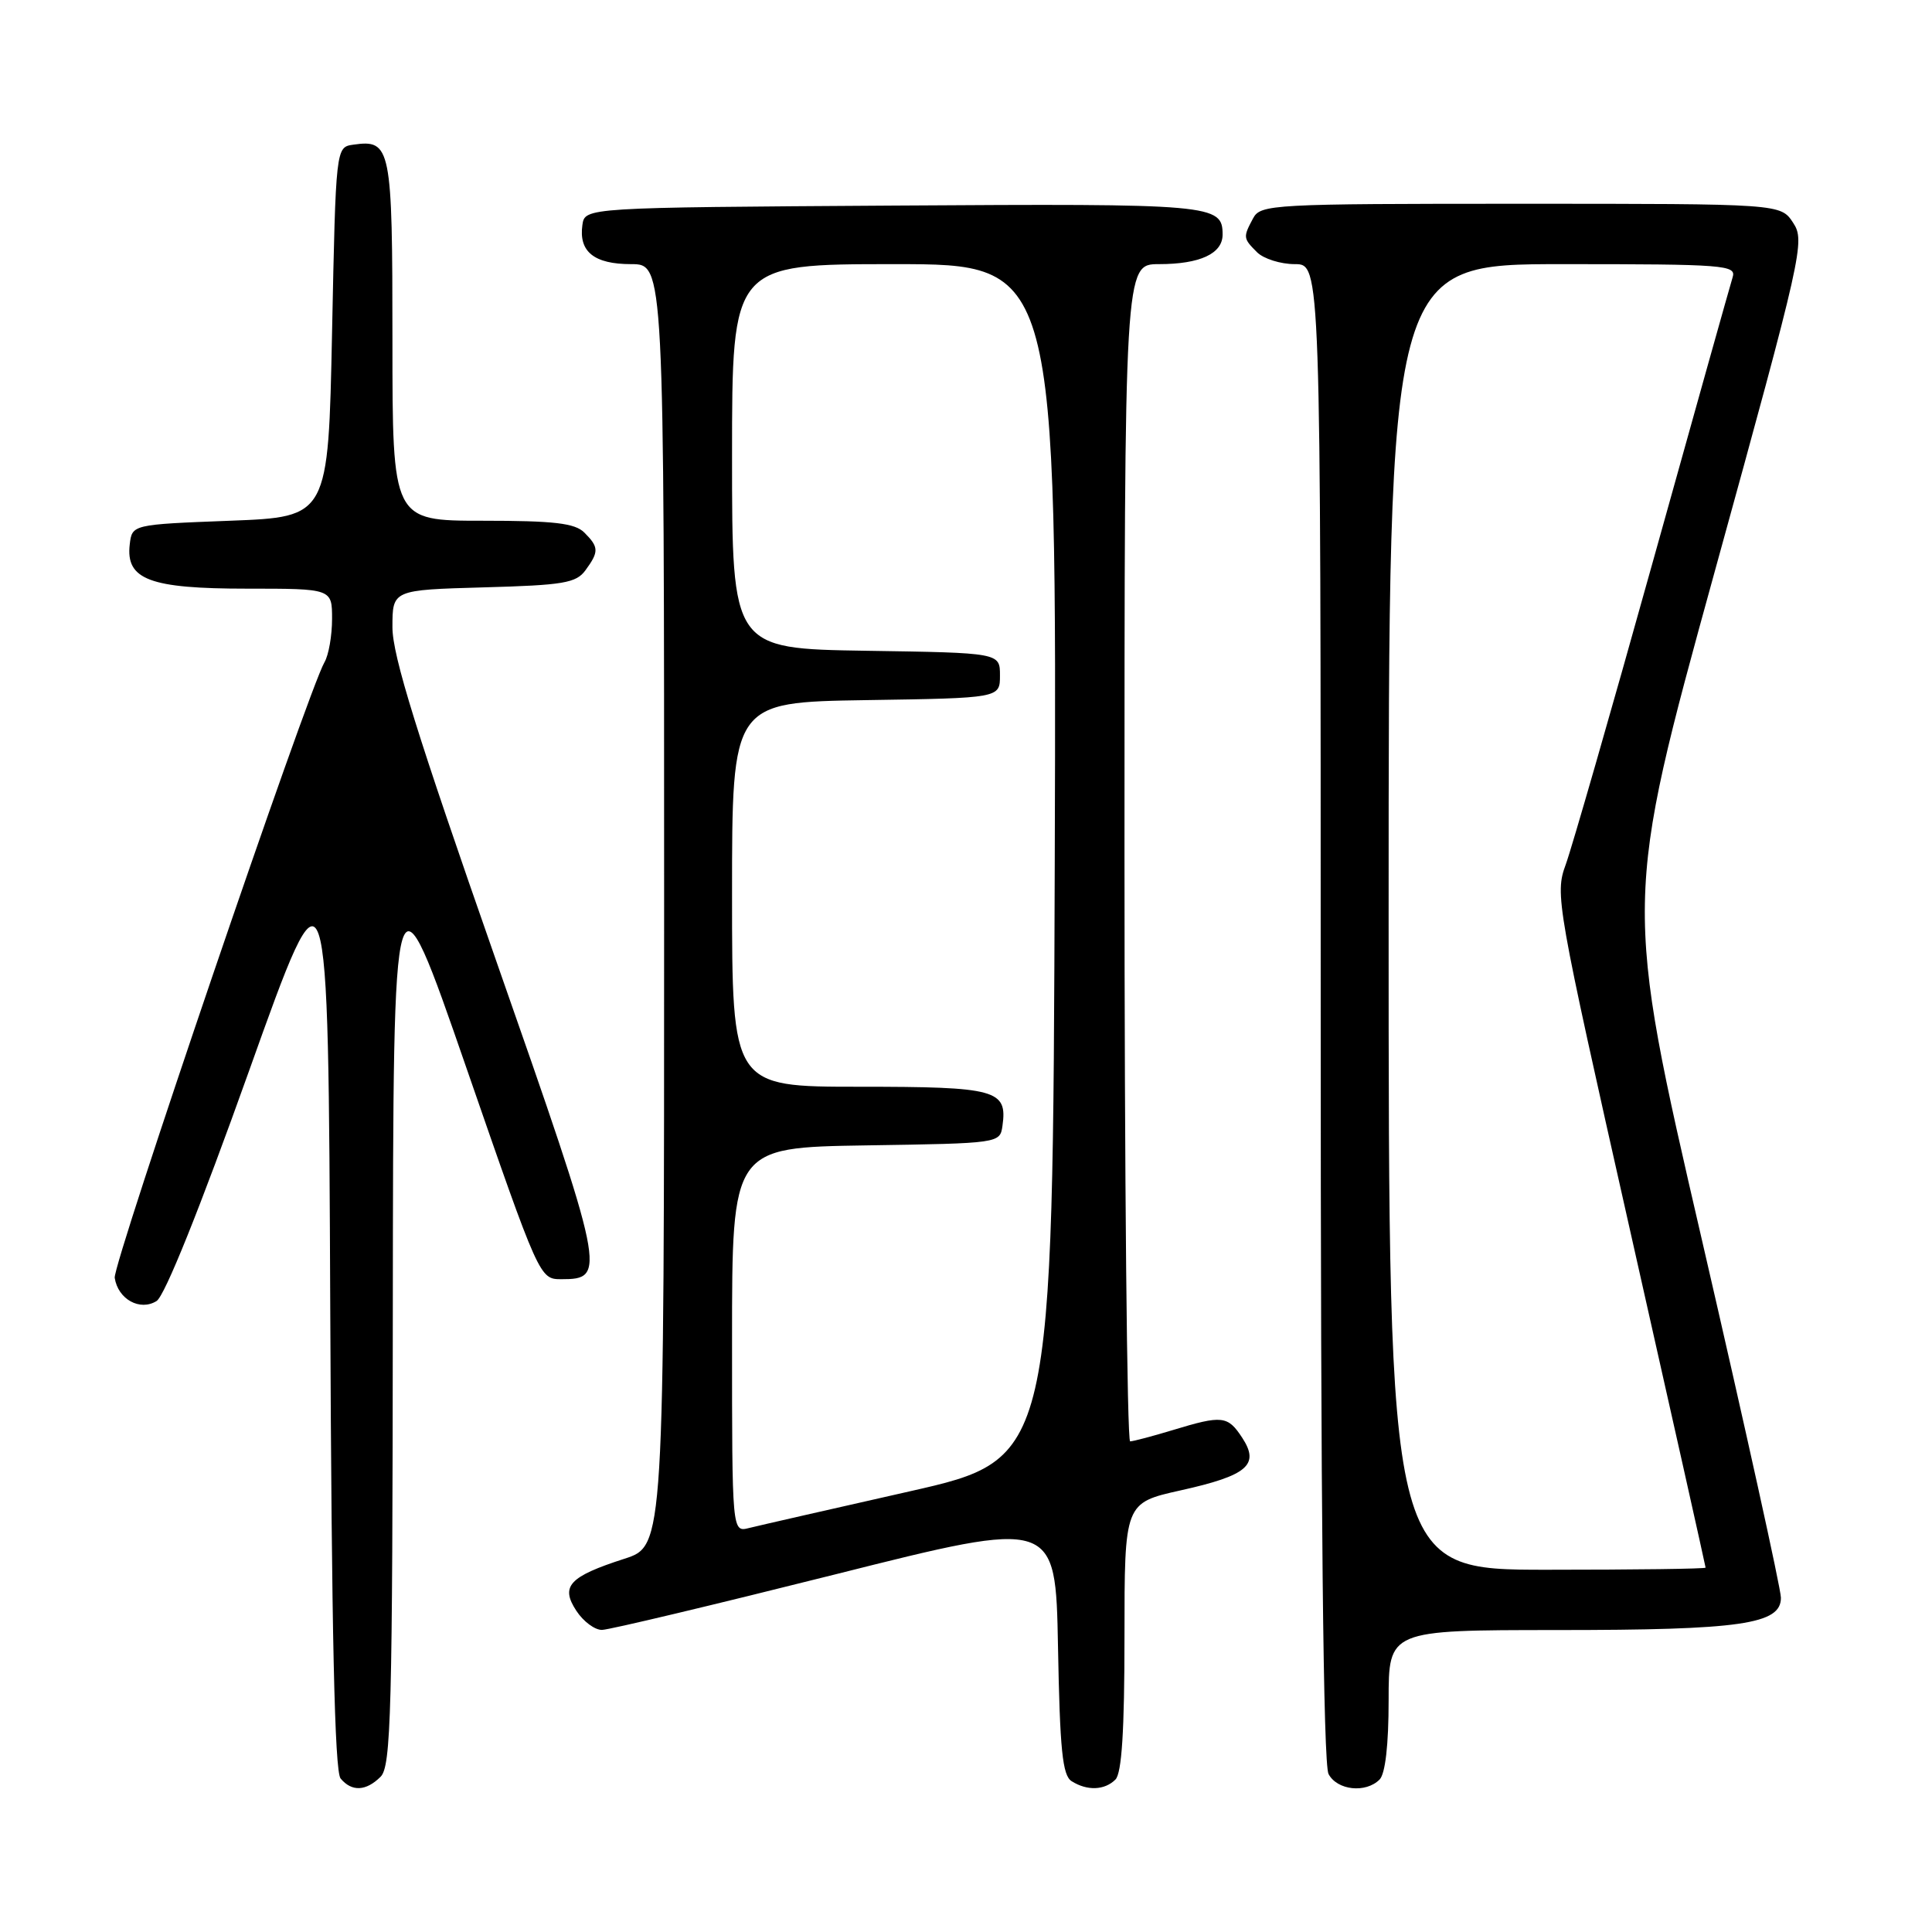 <?xml version="1.0" encoding="UTF-8" standalone="no"?>
<!DOCTYPE svg PUBLIC "-//W3C//DTD SVG 1.1//EN" "http://www.w3.org/Graphics/SVG/1.1/DTD/svg11.dtd" >
<svg xmlns="http://www.w3.org/2000/svg" xmlns:xlink="http://www.w3.org/1999/xlink" version="1.1" viewBox="0 0 256 256">
 <g >
 <path fill="currentColor"
d=" M 50.43 235.43 C 51.82 234.04 52.01 227.01 52.05 173.68 C 52.11 113.50 52.11 113.50 61.80 141.50 C 71.49 169.47 71.50 169.50 74.39 169.50 C 80.41 169.50 80.26 168.75 65.68 127.12 C 55.23 97.26 52.00 86.88 52.00 83.11 C 52.00 78.17 52.00 78.17 64.08 77.83 C 74.66 77.54 76.34 77.26 77.58 75.56 C 79.38 73.10 79.36 72.50 77.43 70.57 C 76.18 69.32 73.44 69.00 63.93 69.00 C 52.00 69.00 52.00 69.00 52.00 45.12 C 52.00 19.42 51.81 18.46 46.81 19.17 C 44.50 19.50 44.50 19.50 44.00 44.00 C 43.50 68.50 43.50 68.50 30.50 69.00 C 17.50 69.50 17.50 69.50 17.19 72.15 C 16.65 76.80 19.83 78.00 32.72 78.00 C 44.00 78.00 44.00 78.00 44.00 82.01 C 44.00 84.22 43.55 86.81 42.99 87.76 C 40.80 91.55 14.93 167.47 15.20 169.32 C 15.63 172.16 18.55 173.77 20.75 172.39 C 21.83 171.71 26.50 160.10 33.00 141.90 C 43.50 112.50 43.50 112.50 43.76 173.41 C 43.94 216.37 44.34 234.71 45.13 235.66 C 46.61 237.44 48.50 237.35 50.43 235.43 Z  M 147.80 235.80 C 148.64 234.96 149.00 229.33 149.00 216.87 C 149.00 199.14 149.00 199.14 156.45 197.48 C 165.31 195.51 166.95 194.10 164.60 190.51 C 162.68 187.58 161.96 187.50 155.41 189.49 C 152.71 190.31 150.16 190.98 149.75 190.99 C 149.34 191.00 149.00 155.90 149.00 113.00 C 149.00 35.00 149.00 35.00 153.57 35.00 C 159.00 35.00 162.00 33.61 162.00 31.09 C 162.00 27.07 160.80 26.97 118.38 27.24 C 77.50 27.50 77.50 27.50 77.17 29.81 C 76.67 33.35 78.72 35.00 83.62 35.00 C 88.00 35.00 88.00 35.00 88.00 119.92 C 88.00 204.84 88.00 204.84 82.75 206.54 C 75.40 208.91 74.23 210.18 76.37 213.44 C 77.29 214.85 78.82 215.99 79.77 215.97 C 80.72 215.96 94.63 212.64 110.69 208.61 C 139.87 201.27 139.87 201.27 140.19 218.17 C 140.44 231.87 140.78 235.26 142.00 236.02 C 144.06 237.32 146.37 237.23 147.80 235.80 Z  M 182.80 235.80 C 183.56 235.04 184.00 231.20 184.00 225.30 C 184.00 216.00 184.00 216.00 206.25 215.99 C 230.71 215.99 236.01 215.22 235.98 211.70 C 235.97 210.49 231.28 189.25 225.56 164.50 C 215.15 119.50 215.15 119.50 227.20 75.77 C 238.84 33.56 239.20 31.95 237.60 29.52 C 235.95 27.00 235.95 27.00 201.51 27.00 C 168.48 27.00 167.03 27.08 166.04 28.93 C 164.70 31.44 164.71 31.57 166.57 33.43 C 167.44 34.29 169.69 35.00 171.57 35.00 C 175.00 35.00 175.00 35.00 175.00 134.07 C 175.00 200.44 175.34 233.77 176.04 235.07 C 177.19 237.23 180.96 237.64 182.80 235.80 Z  M 97.00 177.54 C 97.00 152.05 97.00 152.05 114.75 151.77 C 132.43 151.50 132.50 151.49 132.83 149.19 C 133.51 144.40 132.04 144.00 113.88 144.00 C 97.00 144.00 97.00 144.00 97.00 118.52 C 97.00 93.05 97.00 93.05 114.75 92.77 C 132.50 92.50 132.50 92.50 132.50 89.50 C 132.50 86.50 132.50 86.50 114.75 86.23 C 97.00 85.95 97.00 85.95 97.00 60.48 C 97.00 35.00 97.00 35.00 118.51 35.00 C 140.01 35.00 140.01 35.00 139.76 114.16 C 139.50 193.32 139.50 193.32 120.50 197.62 C 110.05 199.98 100.49 202.16 99.25 202.47 C 97.00 203.04 97.00 203.04 97.00 177.54 Z  M 184.00 121.50 C 184.00 35.00 184.00 35.00 207.07 35.00 C 228.58 35.00 230.10 35.12 229.58 36.75 C 229.28 37.71 224.51 54.70 218.99 74.50 C 213.47 94.30 208.28 112.32 207.47 114.55 C 206.02 118.50 206.23 119.68 215.99 163.02 C 221.50 187.46 226.00 207.57 226.00 207.72 C 226.00 207.88 216.55 208.00 205.00 208.00 C 184.00 208.00 184.00 208.00 184.00 121.50 Z "/>
</g>
</svg>